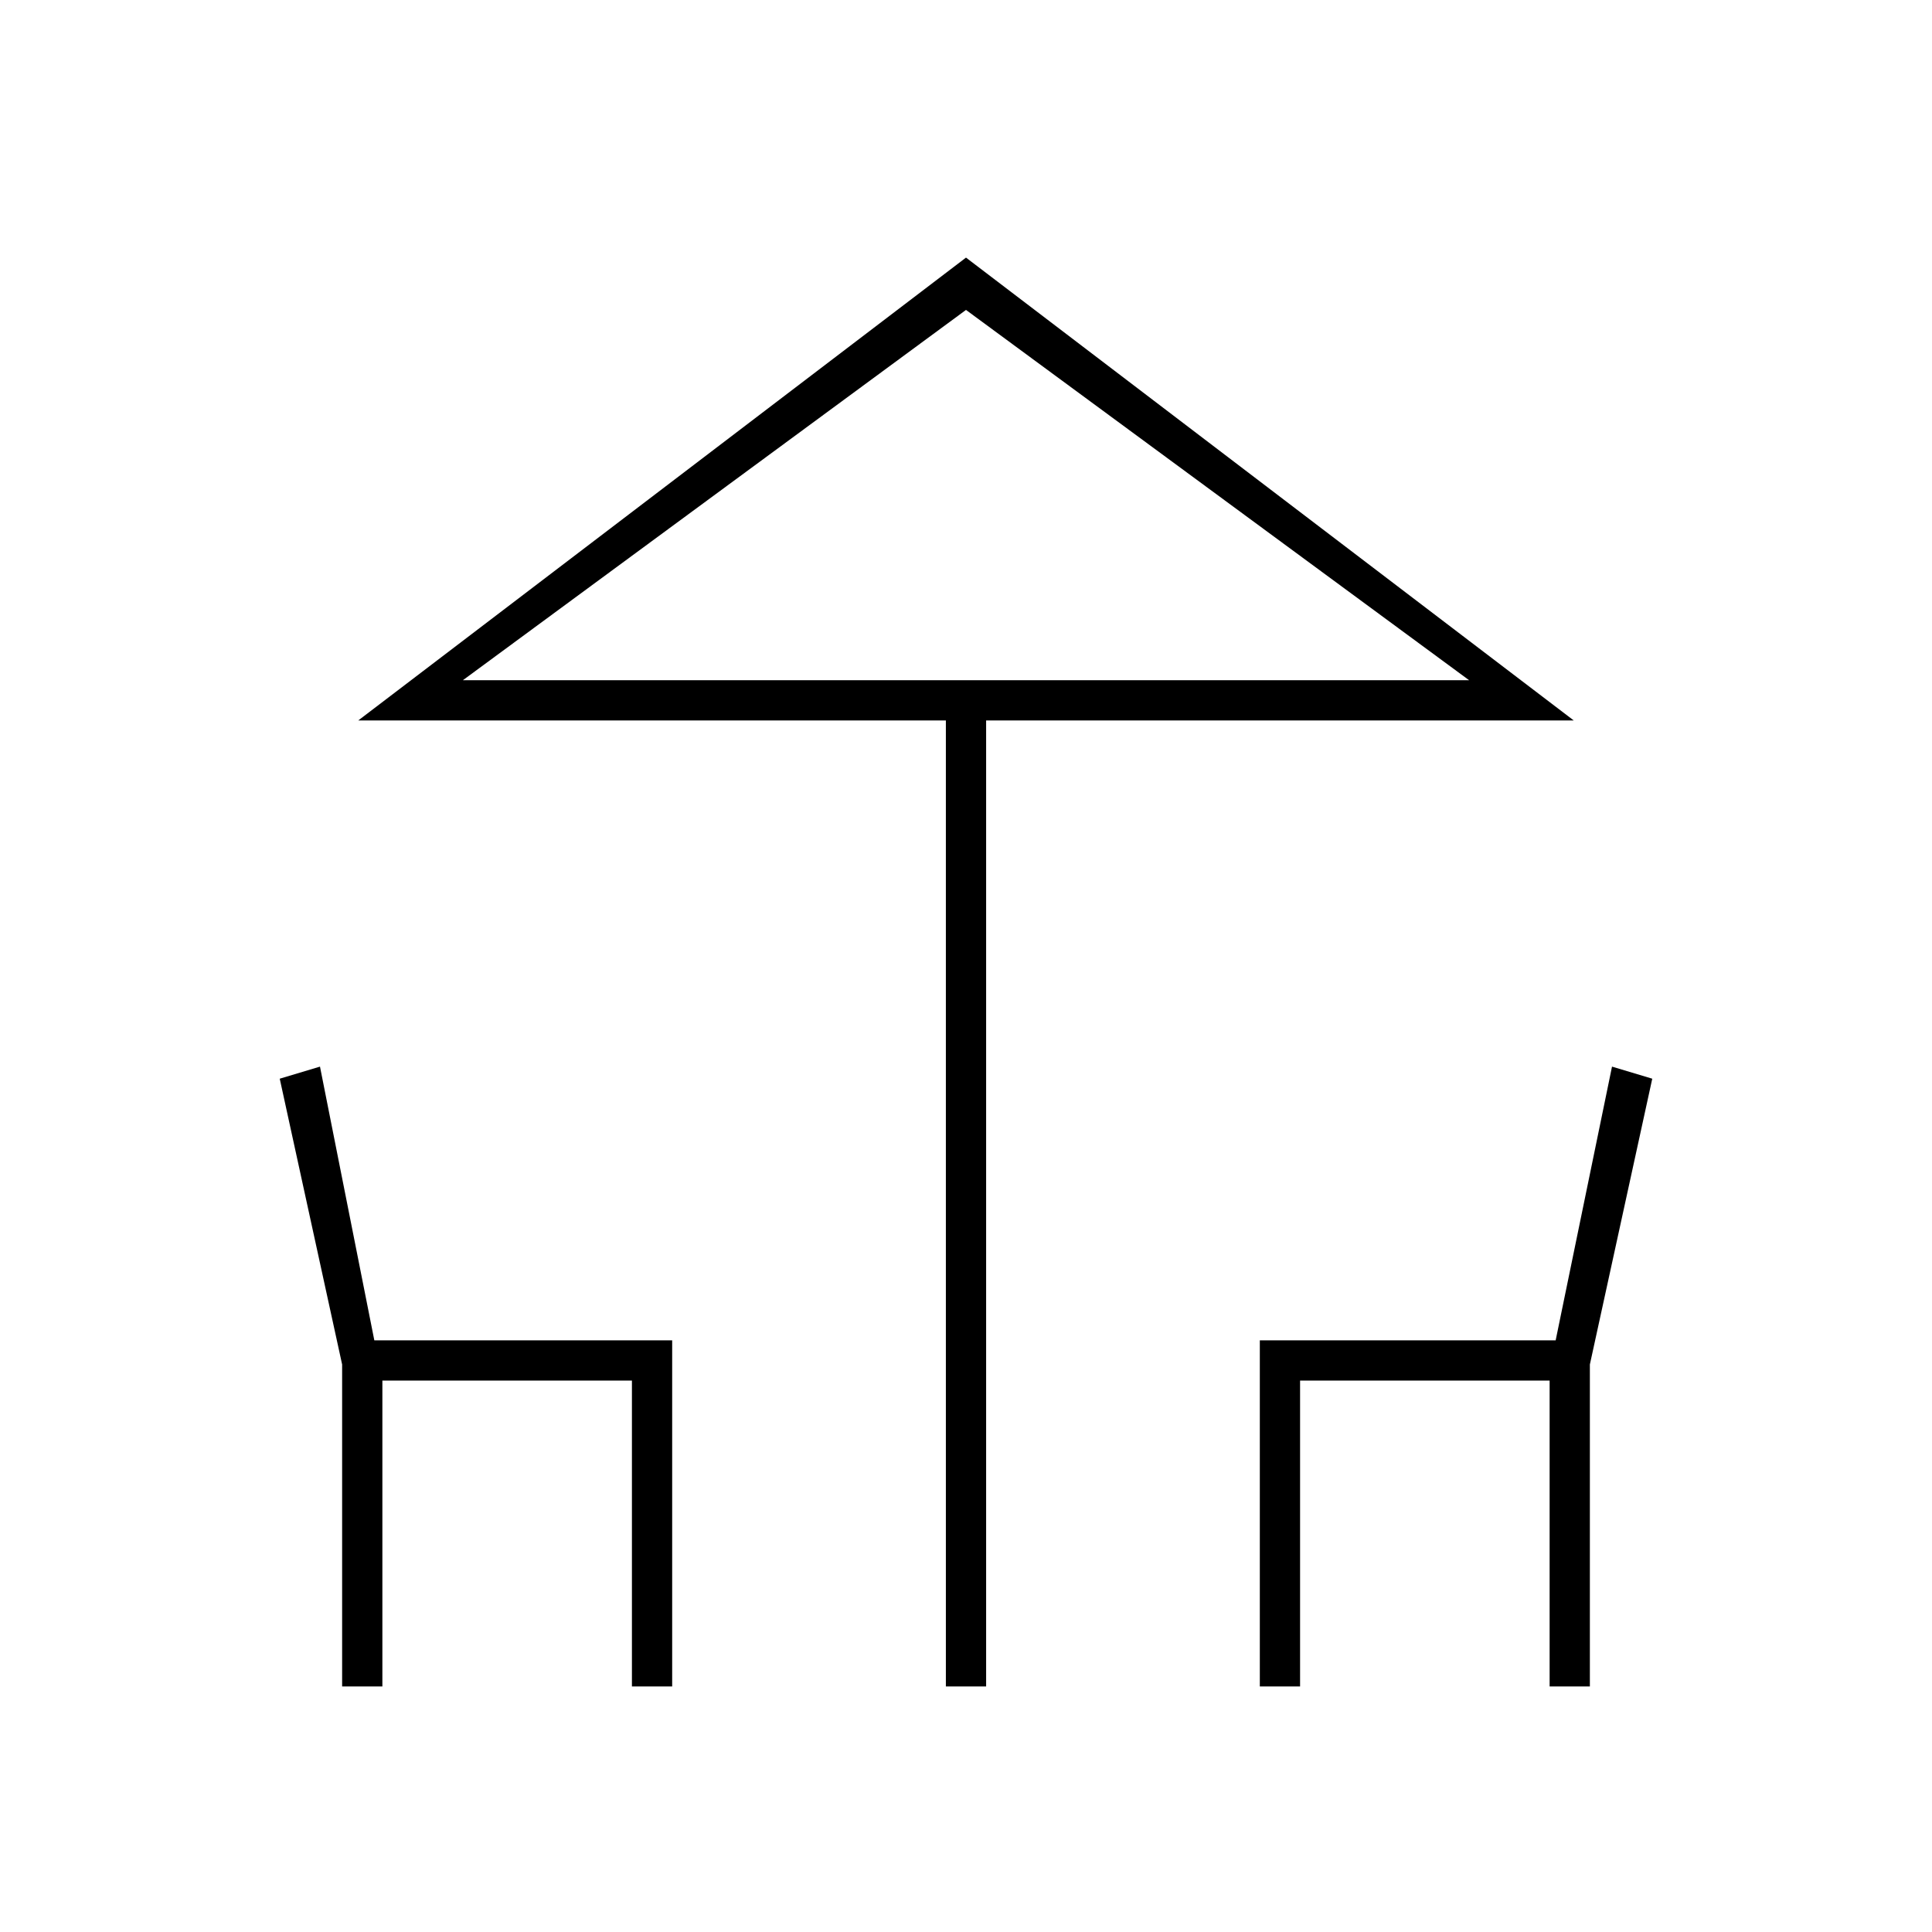 <svg xmlns="http://www.w3.org/2000/svg" height="20" viewBox="0 -960 960 960" width="20"><path d="M470-122v-480H178l302-230 302 230H490v480h-20Zm10-500h250-500 250ZM170-122v-160l-31-142 20-6 27 136h148v172h-20v-152H190v152h-20Zm456 0v-172h147l28-136 20 6-31 142v160h-20v-152H646v152h-20ZM230-622h500L480-806 230-622Z"/></svg>